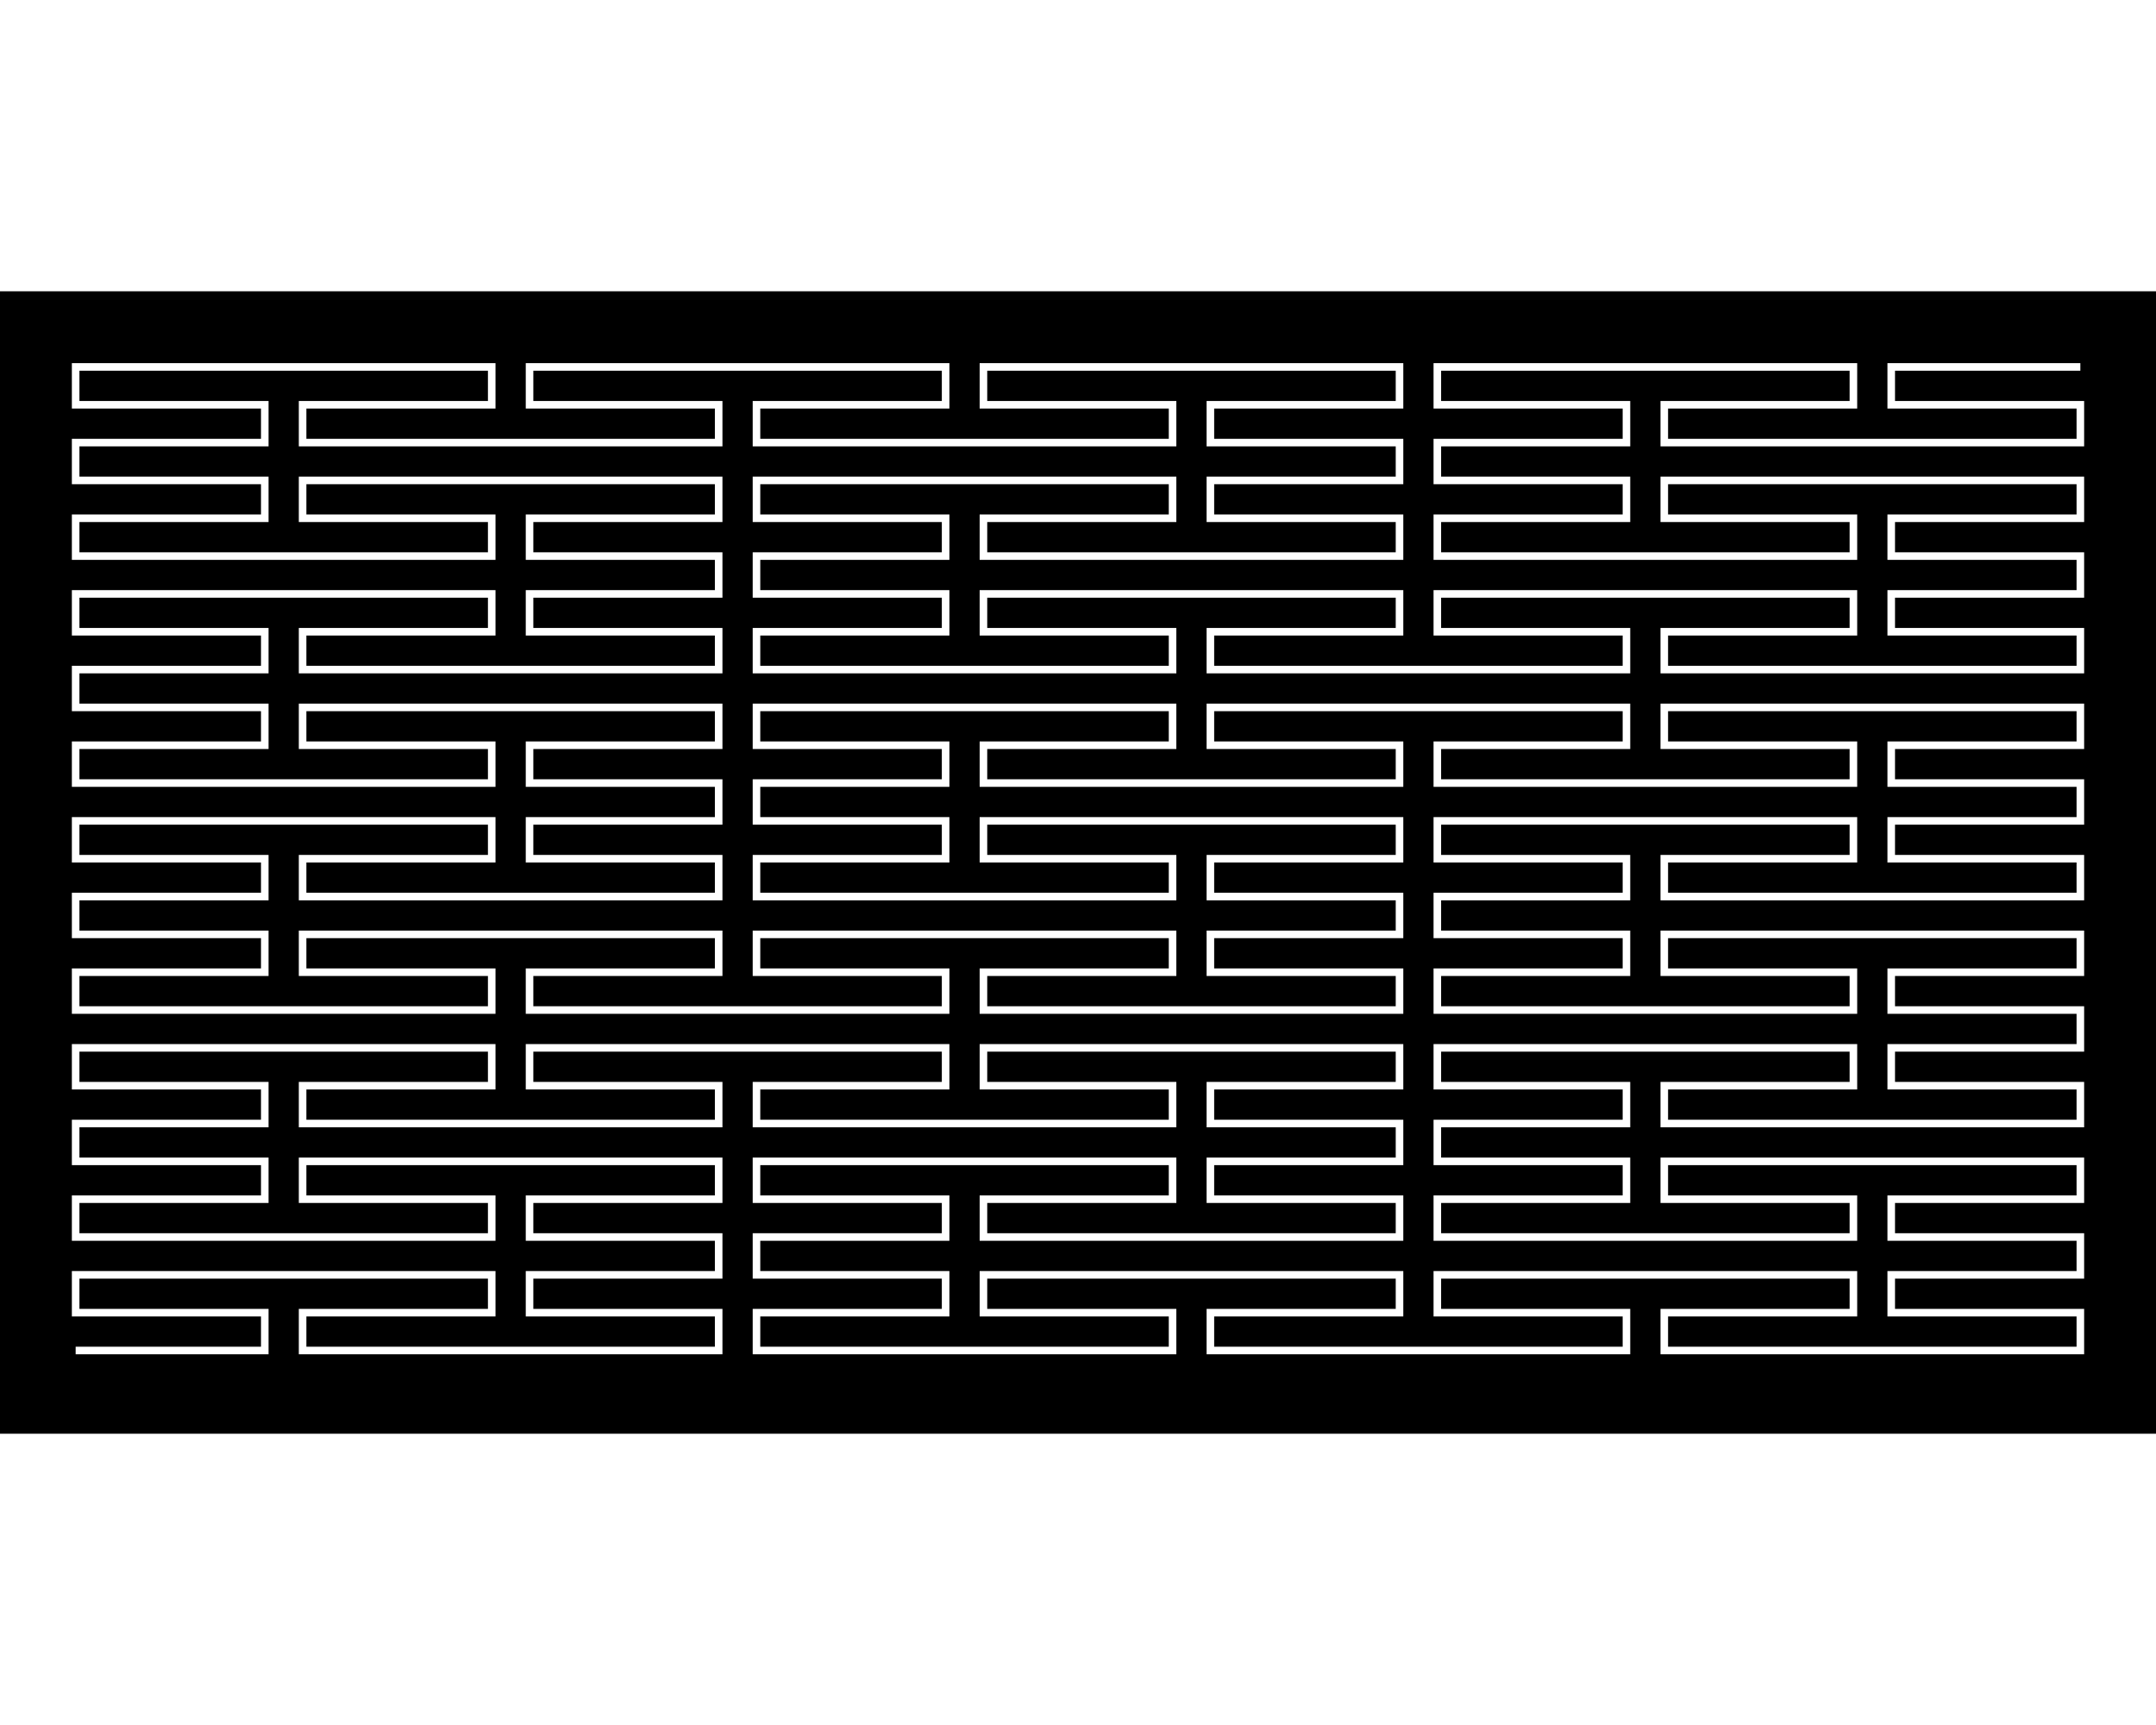 <?xml version="1.0" encoding="UTF-8"?>
<svg xmlns="http://www.w3.org/2000/svg"
 version="1.1" baseProfile="basic"
 viewBox="-10 -140 285 151"
 width="1280px" height="1024px"
 stroke="white" stroke-width="1px"
 fill="black" fill-opacity="0">
<rect x="-10" y="-140" width="285" height="151" fill="#808080" stroke="none"/>
<rect x="-10" y="-140" width="285" height="151" stroke-width="0px" fill-opacity="1"/>
<path d="M0 0 L0 0 L5 0 L10 0 L15 0 L20 0 L25 0 L25 -5 L20 -5 L15 -5 L10 -5 L5 -5 L0 -5 L3.06162e-16 -10 L5 -10 L10 -10 L15 -10 L20 -10 L25 -10 L30 -10 L35 -10 L40 -10 L45 -10 L50 -10 L55 -10 L55 -5 L50 -5 L45 -5 L40 -5 L35 -5 L30 -5 L30 8.88178e-16 L35 8.88178e-16 L40 8.88178e-16 L45 8.88178e-16 L50 8.88178e-16 L55 8.88178e-16 L60 8.88178e-16 L65 8.88178e-16 L70 8.88178e-16 L75 8.88178e-16 L80 8.88178e-16 L85 8.88178e-16 L85 -5 L80 -5 L75 -5 L70 -5 L65 -5 L60 -5 L60 -10 L65 -10 L70 -10 L75 -10 L80 -10 L85 -10 L85 -15 L80 -15 L75 -15 L70 -15 L65 -15 L60 -15 L60 -20 L65 -20 L70 -20 L75 -20 L80 -20 L85 -20 L85 -25 L80 -25 L75 -25 L70 -25 L65 -25 L60 -25 L55 -25 L50 -25 L45 -25 L40 -25 L35 -25 L30 -25 L30 -20 L35 -20 L40 -20 L45 -20 L50 -20 L55 -20 L55 -15 L50 -15 L45 -15 L40 -15 L35 -15 L30 -15 L25 -15 L20 -15 L15 -15 L10 -15 L5 -15 L0 -15 L3.06162e-16 -20 L5 -20 L10 -20 L15 -20 L20 -20 L25 -20 L25 -25 L20 -25 L15 -25 L10 -25 L5 -25 L0 -25 L3.06162e-16 -30 L5 -30 L10 -30 L15 -30 L20 -30 L25 -30 L25 -35 L20 -35 L15 -35 L10 -35 L5 -35 L0 -35 L3.06162e-16 -40 L5 -40 L10 -40 L15 -40 L20 -40 L25 -40 L30 -40 L35 -40 L40 -40 L45 -40 L50 -40 L55 -40 L55 -35 L50 -35 L45 -35 L40 -35 L35 -35 L30 -35 L30 -30 L35 -30 L40 -30 L45 -30 L50 -30 L55 -30 L60 -30 L65 -30 L70 -30 L75 -30 L80 -30 L85 -30 L85 -35 L80 -35 L75 -35 L70 -35 L65 -35 L60 -35 L60 -40 L65 -40 L70 -40 L75 -40 L80 -40 L85 -40 L90 -40 L95 -40 L100 -40 L105 -40 L110 -40 L115 -40 L115 -35 L110 -35 L105 -35 L100 -35 L95 -35 L90 -35 L90 -30 L95 -30 L100 -30 L105 -30 L110 -30 L115 -30 L120 -30 L125 -30 L130 -30 L135 -30 L140 -30 L145 -30 L145 -35 L140 -35 L135 -35 L130 -35 L125 -35 L120 -35 L120 -40 L125 -40 L130 -40 L135 -40 L140 -40 L145 -40 L150 -40 L155 -40 L160 -40 L165 -40 L170 -40 L175 -40 L175 -35 L170 -35 L165 -35 L160 -35 L155 -35 L150 -35 L150 -30 L155 -30 L160 -30 L165 -30 L170 -30 L175 -30 L175 -25 L170 -25 L165 -25 L160 -25 L155 -25 L150 -25 L150 -20 L155 -20 L160 -20 L165 -20 L170 -20 L175 -20 L175 -15 L170 -15 L165 -15 L160 -15 L155 -15 L150 -15 L145 -15 L140 -15 L135 -15 L130 -15 L125 -15 L120 -15 L120 -20 L125 -20 L130 -20 L135 -20 L140 -20 L145 -20 L145 -25 L140 -25 L135 -25 L130 -25 L125 -25 L120 -25 L115 -25 L110 -25 L105 -25 L100 -25 L95 -25 L90 -25 L90 -20 L95 -20 L100 -20 L105 -20 L110 -20 L115 -20 L115 -15 L110 -15 L105 -15 L100 -15 L95 -15 L90 -15 L90 -10 L95 -10 L100 -10 L105 -10 L110 -10 L115 -10 L115 -5 L110 -5 L105 -5 L100 -5 L95 -5 L90 -5 L90 4.44089e-15 L95 4.44089e-15 L100 4.44089e-15 L105 4.44089e-15 L110 4.44089e-15 L115 4.44089e-15 L120 4.44089e-15 L125 4.44089e-15 L130 4.44089e-15 L135 4.44089e-15 L140 4.44089e-15 L145 4.44089e-15 L145 -5 L140 -5 L135 -5 L130 -5 L125 -5 L120 -5 L120 -10 L125 -10 L130 -10 L135 -10 L140 -10 L145 -10 L150 -10 L155 -10 L160 -10 L165 -10 L170 -10 L175 -10 L175 -5 L170 -5 L165 -5 L160 -5 L155 -5 L150 -5 L150 4.44089e-15 L155 4.44089e-15 L160 4.44089e-15 L165 4.44089e-15 L170 4.44089e-15 L175 4.44089e-15 L180 4.44089e-15 L185 4.44089e-15 L190 4.44089e-15 L195 4.44089e-15 L200 4.44089e-15 L205 4.44089e-15 L205 -5 L200 -5 L195 -5 L190 -5 L185 -5 L180 -5 L180 -10 L185 -10 L190 -10 L195 -10 L200 -10 L205 -10 L210 -10 L215 -10 L220 -10 L225 -10 L230 -10 L235 -10 L235 -5 L230 -5 L225 -5 L220 -5 L215 -5 L210 -5 L210 4.44089e-15 L215 4.44089e-15 L220 4.44089e-15 L225 4.44089e-15 L230 4.44089e-15 L235 4.44089e-15 L240 4.44089e-15 L245 4.44089e-15 L250 4.44089e-15 L255 4.44089e-15 L260 4.44089e-15 L265 4.44089e-15 L265 -5 L260 -5 L255 -5 L250 -5 L245 -5 L240 -5 L240 -10 L245 -10 L250 -10 L255 -10 L260 -10 L265 -10 L265 -15 L260 -15 L255 -15 L250 -15 L245 -15 L240 -15 L240 -20 L245 -20 L250 -20 L255 -20 L260 -20 L265 -20 L265 -25 L260 -25 L255 -25 L250 -25 L245 -25 L240 -25 L235 -25 L230 -25 L225 -25 L220 -25 L215 -25 L210 -25 L210 -20 L215 -20 L220 -20 L225 -20 L230 -20 L235 -20 L235 -15 L230 -15 L225 -15 L220 -15 L215 -15 L210 -15 L205 -15 L200 -15 L195 -15 L190 -15 L185 -15 L180 -15 L180 -20 L185 -20 L190 -20 L195 -20 L200 -20 L205 -20 L205 -25 L200 -25 L195 -25 L190 -25 L185 -25 L180 -25 L180 -30 L185 -30 L190 -30 L195 -30 L200 -30 L205 -30 L205 -35 L200 -35 L195 -35 L190 -35 L185 -35 L180 -35 L180 -40 L185 -40 L190 -40 L195 -40 L200 -40 L205 -40 L210 -40 L215 -40 L220 -40 L225 -40 L230 -40 L235 -40 L235 -35 L230 -35 L225 -35 L220 -35 L215 -35 L210 -35 L210 -30 L215 -30 L220 -30 L225 -30 L230 -30 L235 -30 L240 -30 L245 -30 L250 -30 L255 -30 L260 -30 L265 -30 L265 -35 L260 -35 L255 -35 L250 -35 L245 -35 L240 -35 L240 -40 L245 -40 L250 -40 L255 -40 L260 -40 L265 -40 L265 -45 L260 -45 L255 -45 L250 -45 L245 -45 L240 -45 L240 -50 L245 -50 L250 -50 L255 -50 L260 -50 L265 -50 L265 -55 L260 -55 L255 -55 L250 -55 L245 -55 L240 -55 L235 -55 L230 -55 L225 -55 L220 -55 L215 -55 L210 -55 L210 -50 L215 -50 L220 -50 L225 -50 L230 -50 L235 -50 L235 -45 L230 -45 L225 -45 L220 -45 L215 -45 L210 -45 L205 -45 L200 -45 L195 -45 L190 -45 L185 -45 L180 -45 L180 -50 L185 -50 L190 -50 L195 -50 L200 -50 L205 -50 L205 -55 L200 -55 L195 -55 L190 -55 L185 -55 L180 -55 L180 -60 L185 -60 L190 -60 L195 -60 L200 -60 L205 -60 L205 -65 L200 -65 L195 -65 L190 -65 L185 -65 L180 -65 L180 -70 L185 -70 L190 -70 L195 -70 L200 -70 L205 -70 L210 -70 L215 -70 L220 -70 L225 -70 L230 -70 L235 -70 L235 -65 L230 -65 L225 -65 L220 -65 L215 -65 L210 -65 L210 -60 L215 -60 L220 -60 L225 -60 L230 -60 L235 -60 L240 -60 L245 -60 L250 -60 L255 -60 L260 -60 L265 -60 L265 -65 L260 -65 L255 -65 L250 -65 L245 -65 L240 -65 L240 -70 L245 -70 L250 -70 L255 -70 L260 -70 L265 -70 L265 -75 L260 -75 L255 -75 L250 -75 L245 -75 L240 -75 L240 -80 L245 -80 L250 -80 L255 -80 L260 -80 L265 -80 L265 -85 L260 -85 L255 -85 L250 -85 L245 -85 L240 -85 L235 -85 L230 -85 L225 -85 L220 -85 L215 -85 L210 -85 L210 -80 L215 -80 L220 -80 L225 -80 L230 -80 L235 -80 L235 -75 L230 -75 L225 -75 L220 -75 L215 -75 L210 -75 L205 -75 L200 -75 L195 -75 L190 -75 L185 -75 L180 -75 L180 -80 L185 -80 L190 -80 L195 -80 L200 -80 L205 -80 L205 -85 L200 -85 L195 -85 L190 -85 L185 -85 L180 -85 L175 -85 L170 -85 L165 -85 L160 -85 L155 -85 L150 -85 L150 -80 L155 -80 L160 -80 L165 -80 L170 -80 L175 -80 L175 -75 L170 -75 L165 -75 L160 -75 L155 -75 L150 -75 L145 -75 L140 -75 L135 -75 L130 -75 L125 -75 L120 -75 L120 -80 L125 -80 L130 -80 L135 -80 L140 -80 L145 -80 L145 -85 L140 -85 L135 -85 L130 -85 L125 -85 L120 -85 L115 -85 L110 -85 L105 -85 L100 -85 L95 -85 L90 -85 L90 -80 L95 -80 L100 -80 L105 -80 L110 -80 L115 -80 L115 -75 L110 -75 L105 -75 L100 -75 L95 -75 L90 -75 L90 -70 L95 -70 L100 -70 L105 -70 L110 -70 L115 -70 L115 -65 L110 -65 L105 -65 L100 -65 L95 -65 L90 -65 L90 -60 L95 -60 L100 -60 L105 -60 L110 -60 L115 -60 L120 -60 L125 -60 L130 -60 L135 -60 L140 -60 L145 -60 L145 -65 L140 -65 L135 -65 L130 -65 L125 -65 L120 -65 L120 -70 L125 -70 L130 -70 L135 -70 L140 -70 L145 -70 L150 -70 L155 -70 L160 -70 L165 -70 L170 -70 L175 -70 L175 -65 L170 -65 L165 -65 L160 -65 L155 -65 L150 -65 L150 -60 L155 -60 L160 -60 L165 -60 L170 -60 L175 -60 L175 -55 L170 -55 L165 -55 L160 -55 L155 -55 L150 -55 L150 -50 L155 -50 L160 -50 L165 -50 L170 -50 L175 -50 L175 -45 L170 -45 L165 -45 L160 -45 L155 -45 L150 -45 L145 -45 L140 -45 L135 -45 L130 -45 L125 -45 L120 -45 L120 -50 L125 -50 L130 -50 L135 -50 L140 -50 L145 -50 L145 -55 L140 -55 L135 -55 L130 -55 L125 -55 L120 -55 L115 -55 L110 -55 L105 -55 L100 -55 L95 -55 L90 -55 L90 -50 L95 -50 L100 -50 L105 -50 L110 -50 L115 -50 L115 -45 L110 -45 L105 -45 L100 -45 L95 -45 L90 -45 L85 -45 L80 -45 L75 -45 L70 -45 L65 -45 L60 -45 L60 -50 L65 -50 L70 -50 L75 -50 L80 -50 L85 -50 L85 -55 L80 -55 L75 -55 L70 -55 L65 -55 L60 -55 L55 -55 L50 -55 L45 -55 L40 -55 L35 -55 L30 -55 L30 -50 L35 -50 L40 -50 L45 -50 L50 -50 L55 -50 L55 -45 L50 -45 L45 -45 L40 -45 L35 -45 L30 -45 L25 -45 L20 -45 L15 -45 L10 -45 L5 -45 L0 -45 L3.06162e-16 -50 L5 -50 L10 -50 L15 -50 L20 -50 L25 -50 L25 -55 L20 -55 L15 -55 L10 -55 L5 -55 L0 -55 L3.06162e-16 -60 L5 -60 L10 -60 L15 -60 L20 -60 L25 -60 L25 -65 L20 -65 L15 -65 L10 -65 L5 -65 L0 -65 L3.06162e-16 -70 L5 -70 L10 -70 L15 -70 L20 -70 L25 -70 L30 -70 L35 -70 L40 -70 L45 -70 L50 -70 L55 -70 L55 -65 L50 -65 L45 -65 L40 -65 L35 -65 L30 -65 L30 -60 L35 -60 L40 -60 L45 -60 L50 -60 L55 -60 L60 -60 L65 -60 L70 -60 L75 -60 L80 -60 L85 -60 L85 -65 L80 -65 L75 -65 L70 -65 L65 -65 L60 -65 L60 -70 L65 -70 L70 -70 L75 -70 L80 -70 L85 -70 L85 -75 L80 -75 L75 -75 L70 -75 L65 -75 L60 -75 L60 -80 L65 -80 L70 -80 L75 -80 L80 -80 L85 -80 L85 -85 L80 -85 L75 -85 L70 -85 L65 -85 L60 -85 L55 -85 L50 -85 L45 -85 L40 -85 L35 -85 L30 -85 L30 -80 L35 -80 L40 -80 L45 -80 L50 -80 L55 -80 L55 -75 L50 -75 L45 -75 L40 -75 L35 -75 L30 -75 L25 -75 L20 -75 L15 -75 L10 -75 L5 -75 L0 -75 L3.06162e-16 -80 L5 -80 L10 -80 L15 -80 L20 -80 L25 -80 L25 -85 L20 -85 L15 -85 L10 -85 L5 -85 L0 -85 L3.06162e-16 -90 L5 -90 L10 -90 L15 -90 L20 -90 L25 -90 L25 -95 L20 -95 L15 -95 L10 -95 L5 -95 L0 -95 L3.06162e-16 -100 L5 -100 L10 -100 L15 -100 L20 -100 L25 -100 L30 -100 L35 -100 L40 -100 L45 -100 L50 -100 L55 -100 L55 -95 L50 -95 L45 -95 L40 -95 L35 -95 L30 -95 L30 -90 L35 -90 L40 -90 L45 -90 L50 -90 L55 -90 L60 -90 L65 -90 L70 -90 L75 -90 L80 -90 L85 -90 L85 -95 L80 -95 L75 -95 L70 -95 L65 -95 L60 -95 L60 -100 L65 -100 L70 -100 L75 -100 L80 -100 L85 -100 L85 -105 L80 -105 L75 -105 L70 -105 L65 -105 L60 -105 L60 -110 L65 -110 L70 -110 L75 -110 L80 -110 L85 -110 L85 -115 L80 -115 L75 -115 L70 -115 L65 -115 L60 -115 L55 -115 L50 -115 L45 -115 L40 -115 L35 -115 L30 -115 L30 -110 L35 -110 L40 -110 L45 -110 L50 -110 L55 -110 L55 -105 L50 -105 L45 -105 L40 -105 L35 -105 L30 -105 L25 -105 L20 -105 L15 -105 L10 -105 L5 -105 L0 -105 L3.06162e-16 -110 L5 -110 L10 -110 L15 -110 L20 -110 L25 -110 L25 -115 L20 -115 L15 -115 L10 -115 L5 -115 L0 -115 L3.06162e-16 -120 L5 -120 L10 -120 L15 -120 L20 -120 L25 -120 L25 -125 L20 -125 L15 -125 L10 -125 L5 -125 L0 -125 L3.06162e-16 -130 L5 -130 L10 -130 L15 -130 L20 -130 L25 -130 L30 -130 L35 -130 L40 -130 L45 -130 L50 -130 L55 -130 L55 -125 L50 -125 L45 -125 L40 -125 L35 -125 L30 -125 L30 -120 L35 -120 L40 -120 L45 -120 L50 -120 L55 -120 L60 -120 L65 -120 L70 -120 L75 -120 L80 -120 L85 -120 L85 -125 L80 -125 L75 -125 L70 -125 L65 -125 L60 -125 L60 -130 L65 -130 L70 -130 L75 -130 L80 -130 L85 -130 L90 -130 L95 -130 L100 -130 L105 -130 L110 -130 L115 -130 L115 -125 L110 -125 L105 -125 L100 -125 L95 -125 L90 -125 L90 -120 L95 -120 L100 -120 L105 -120 L110 -120 L115 -120 L120 -120 L125 -120 L130 -120 L135 -120 L140 -120 L145 -120 L145 -125 L140 -125 L135 -125 L130 -125 L125 -125 L120 -125 L120 -130 L125 -130 L130 -130 L135 -130 L140 -130 L145 -130 L150 -130 L155 -130 L160 -130 L165 -130 L170 -130 L175 -130 L175 -125 L170 -125 L165 -125 L160 -125 L155 -125 L150 -125 L150 -120 L155 -120 L160 -120 L165 -120 L170 -120 L175 -120 L175 -115 L170 -115 L165 -115 L160 -115 L155 -115 L150 -115 L150 -110 L155 -110 L160 -110 L165 -110 L170 -110 L175 -110 L175 -105 L170 -105 L165 -105 L160 -105 L155 -105 L150 -105 L145 -105 L140 -105 L135 -105 L130 -105 L125 -105 L120 -105 L120 -110 L125 -110 L130 -110 L135 -110 L140 -110 L145 -110 L145 -115 L140 -115 L135 -115 L130 -115 L125 -115 L120 -115 L115 -115 L110 -115 L105 -115 L100 -115 L95 -115 L90 -115 L90 -110 L95 -110 L100 -110 L105 -110 L110 -110 L115 -110 L115 -105 L110 -105 L105 -105 L100 -105 L95 -105 L90 -105 L90 -100 L95 -100 L100 -100 L105 -100 L110 -100 L115 -100 L115 -95 L110 -95 L105 -95 L100 -95 L95 -95 L90 -95 L90 -90 L95 -90 L100 -90 L105 -90 L110 -90 L115 -90 L120 -90 L125 -90 L130 -90 L135 -90 L140 -90 L145 -90 L145 -95 L140 -95 L135 -95 L130 -95 L125 -95 L120 -95 L120 -100 L125 -100 L130 -100 L135 -100 L140 -100 L145 -100 L150 -100 L155 -100 L160 -100 L165 -100 L170 -100 L175 -100 L175 -95 L170 -95 L165 -95 L160 -95 L155 -95 L150 -95 L150 -90 L155 -90 L160 -90 L165 -90 L170 -90 L175 -90 L180 -90 L185 -90 L190 -90 L195 -90 L200 -90 L205 -90 L205 -95 L200 -95 L195 -95 L190 -95 L185 -95 L180 -95 L180 -100 L185 -100 L190 -100 L195 -100 L200 -100 L205 -100 L210 -100 L215 -100 L220 -100 L225 -100 L230 -100 L235 -100 L235 -95 L230 -95 L225 -95 L220 -95 L215 -95 L210 -95 L210 -90 L215 -90 L220 -90 L225 -90 L230 -90 L235 -90 L240 -90 L245 -90 L250 -90 L255 -90 L260 -90 L265 -90 L265 -95 L260 -95 L255 -95 L250 -95 L245 -95 L240 -95 L240 -100 L245 -100 L250 -100 L255 -100 L260 -100 L265 -100 L265 -105 L260 -105 L255 -105 L250 -105 L245 -105 L240 -105 L240 -110 L245 -110 L250 -110 L255 -110 L260 -110 L265 -110 L265 -115 L260 -115 L255 -115 L250 -115 L245 -115 L240 -115 L235 -115 L230 -115 L225 -115 L220 -115 L215 -115 L210 -115 L210 -110 L215 -110 L220 -110 L225 -110 L230 -110 L235 -110 L235 -105 L230 -105 L225 -105 L220 -105 L215 -105 L210 -105 L205 -105 L200 -105 L195 -105 L190 -105 L185 -105 L180 -105 L180 -110 L185 -110 L190 -110 L195 -110 L200 -110 L205 -110 L205 -115 L200 -115 L195 -115 L190 -115 L185 -115 L180 -115 L180 -120 L185 -120 L190 -120 L195 -120 L200 -120 L205 -120 L205 -125 L200 -125 L195 -125 L190 -125 L185 -125 L180 -125 L180 -130 L185 -130 L190 -130 L195 -130 L200 -130 L205 -130 L210 -130 L215 -130 L220 -130 L225 -130 L230 -130 L235 -130 L235 -125 L230 -125 L225 -125 L220 -125 L215 -125 L210 -125 L210 -120 L215 -120 L220 -120 L225 -120 L230 -120 L235 -120 L240 -120 L245 -120 L250 -120 L255 -120 L260 -120 L265 -120 L265 -125 L260 -125 L255 -125 L250 -125 L245 -125 L240 -125 L240 -130 L245 -130 L250 -130 L255 -130 L260 -130 L265 -130"/>
</svg>
